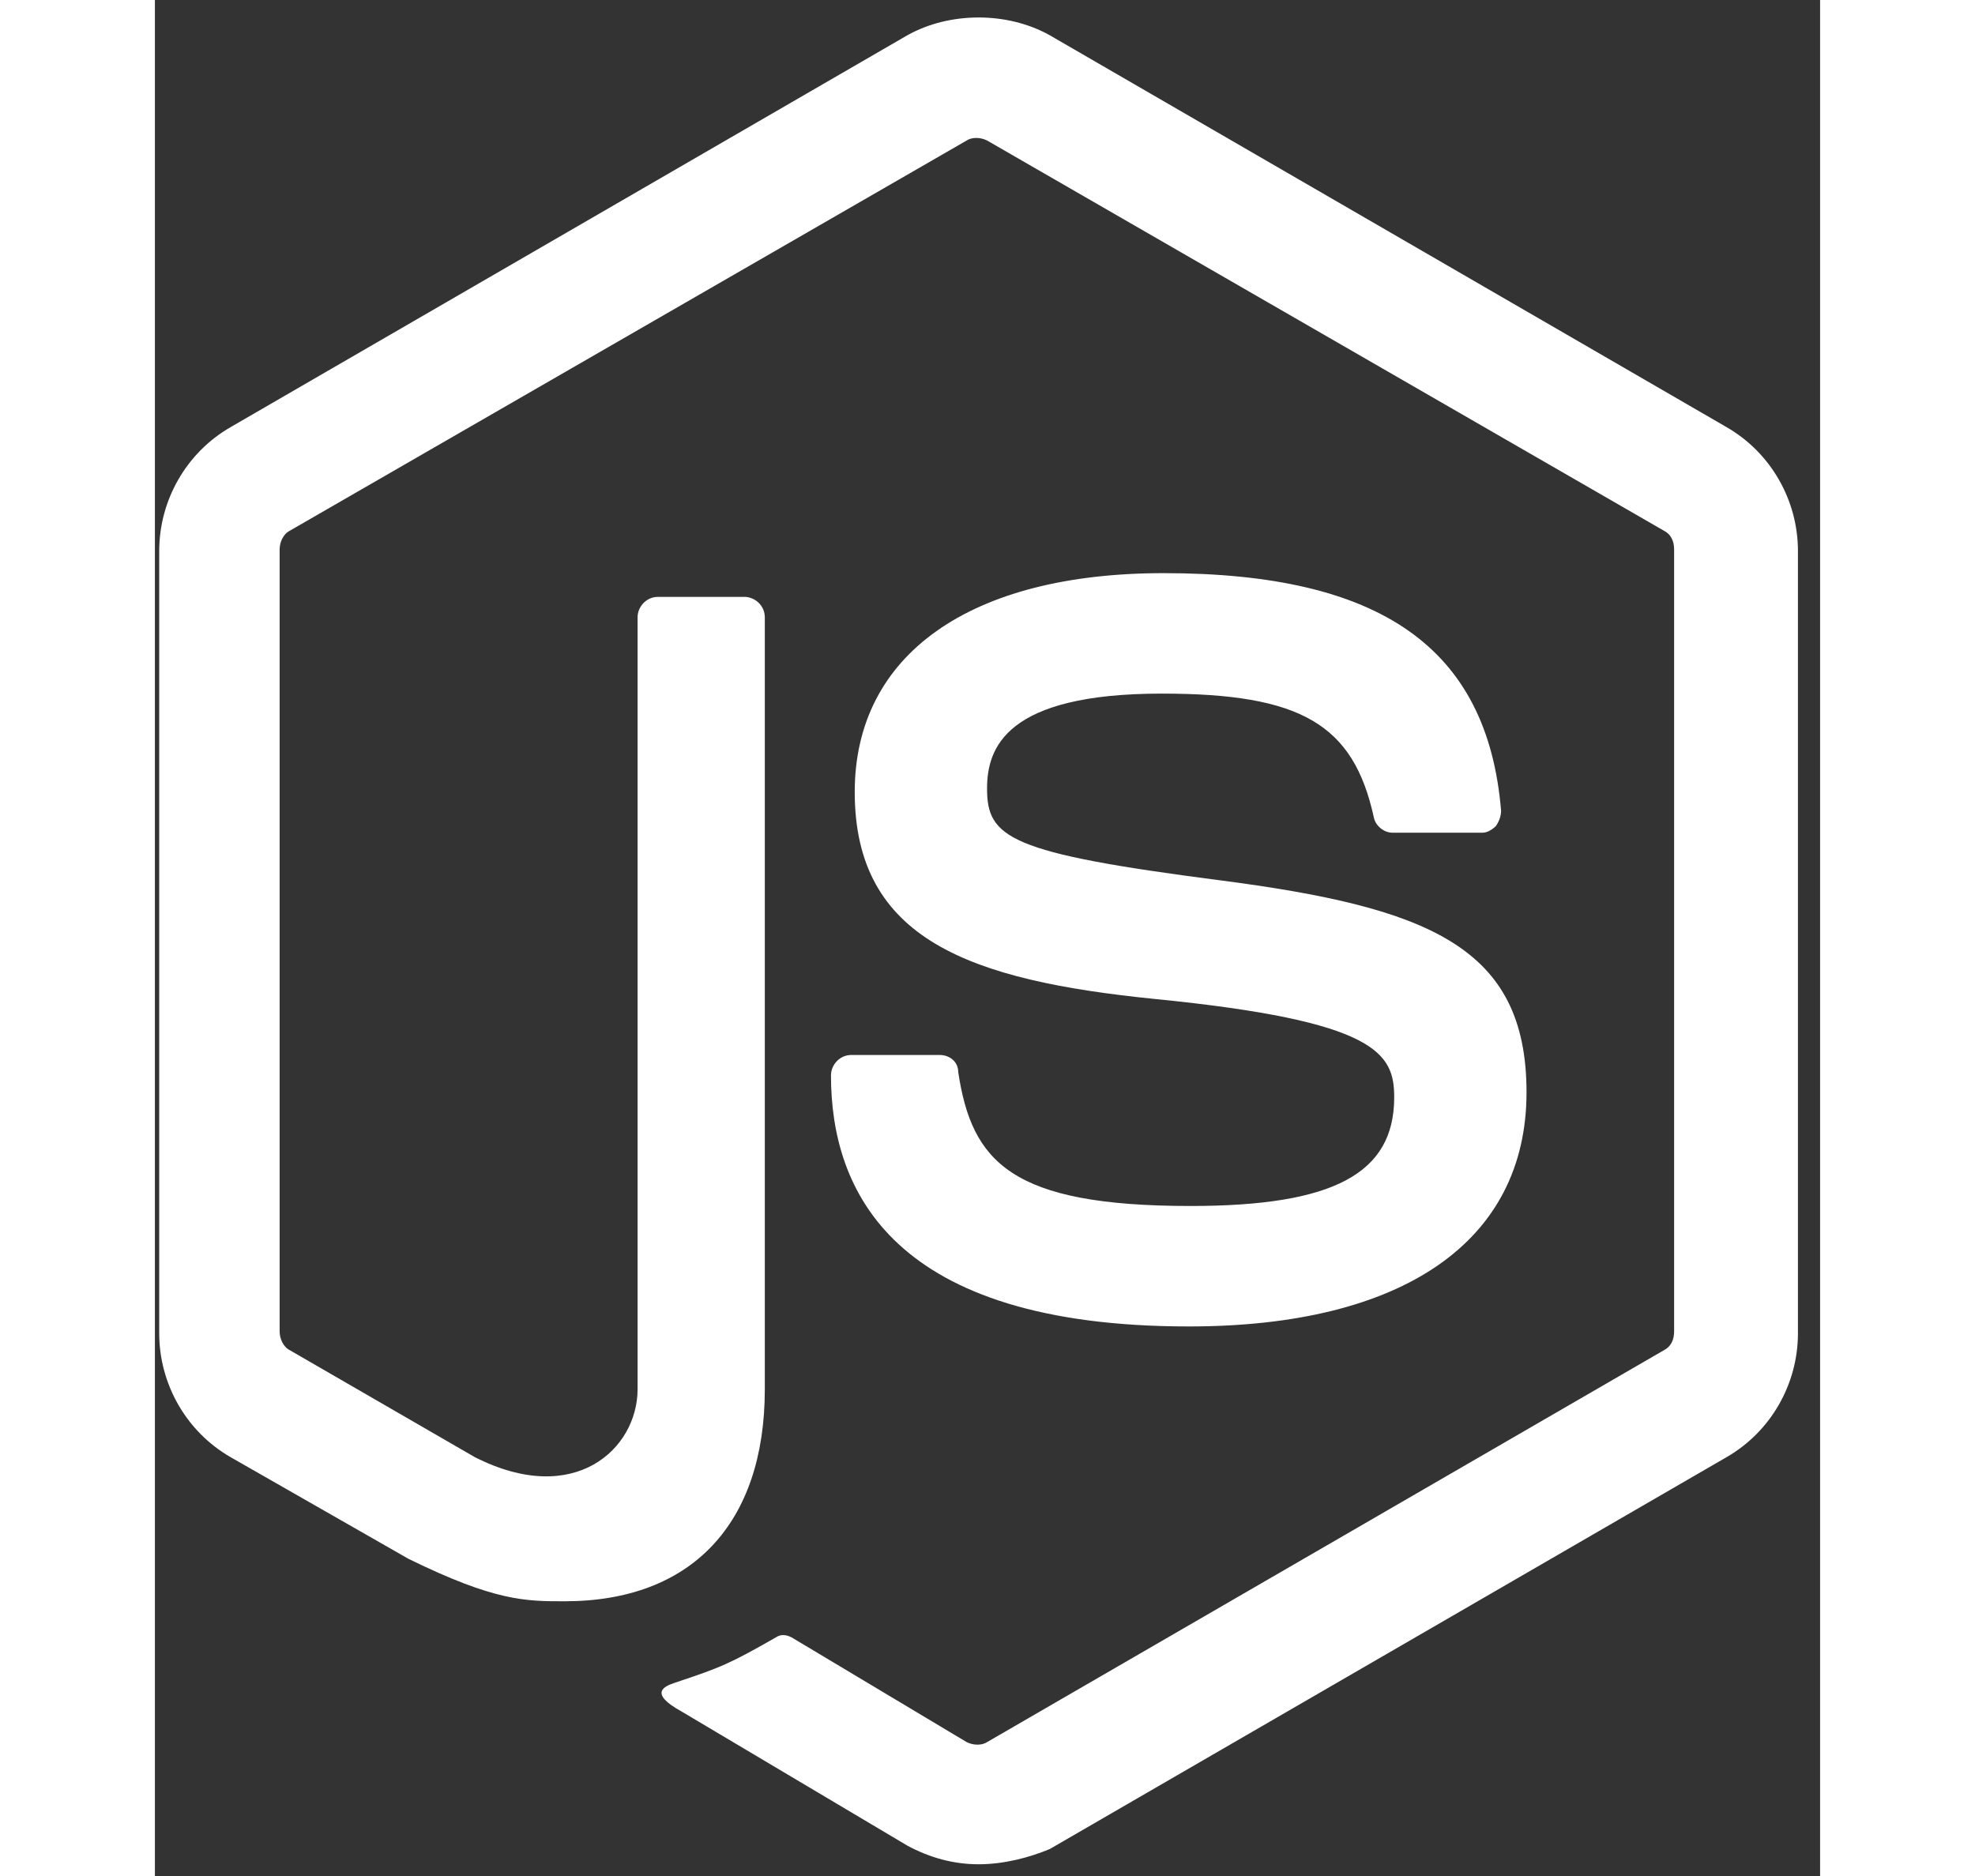 <svg width="40" height="38" viewBox="0 0 71 80" fill="none" xmlns="http://www.w3.org/2000/svg"><rect x="0" y="0" width="71" height="80" fill="#333333" stroke="none"/><g clipPath="url(#clip0_337_7892)"><path d="M35.119 79.5C34.034 79.5 33.022 79.211 32.081 78.704L22.461 72.988C21.014 72.192 21.738 71.903 22.172 71.758C24.125 71.107 24.486 70.963 26.512 69.805C26.729 69.66 27.018 69.733 27.235 69.877L34.613 74.291C34.902 74.435 35.264 74.435 35.481 74.291L64.342 57.578C64.631 57.433 64.776 57.143 64.776 56.782V23.428C64.776 23.066 64.631 22.776 64.342 22.632L35.481 5.991C35.192 5.846 34.83 5.846 34.613 5.991L5.752 22.632C5.463 22.776 5.318 23.138 5.318 23.428V56.782C5.318 57.071 5.463 57.433 5.752 57.578L13.636 62.136C17.904 64.306 20.58 61.774 20.58 59.242V26.322C20.58 25.888 20.942 25.453 21.448 25.453H25.137C25.571 25.453 26.005 25.815 26.005 26.322V59.242C26.005 64.957 22.895 68.285 17.47 68.285C15.806 68.285 14.505 68.285 10.816 66.477L3.221 62.136C1.34 61.05 0.183 59.025 0.183 56.854V23.5C0.183 21.329 1.34 19.304 3.221 18.218L32.081 1.505C33.89 0.492 36.349 0.492 38.157 1.505L67.018 18.218C68.899 19.304 70.056 21.329 70.056 23.5V56.854C70.056 59.025 68.899 61.05 67.018 62.136L38.157 78.849C37.289 79.211 36.204 79.5 35.119 79.5Z" fill="white"/><path d="M44.088 56.565C31.43 56.565 28.826 50.776 28.826 45.857C28.826 45.422 29.188 44.988 29.694 44.988H33.456C33.889 44.988 34.251 45.278 34.251 45.712C34.83 49.547 36.493 51.428 44.161 51.428C50.237 51.428 52.841 50.053 52.841 46.797C52.841 44.916 52.117 43.541 42.642 42.601C34.758 41.805 29.839 40.069 29.839 33.774C29.839 27.913 34.758 24.441 43.003 24.441C52.262 24.441 56.819 27.624 57.398 34.57C57.398 34.787 57.325 35.004 57.181 35.221C57.036 35.366 56.819 35.51 56.602 35.51H52.768C52.407 35.51 52.045 35.221 51.973 34.859C51.105 30.88 48.862 29.578 42.931 29.578C36.276 29.578 35.481 31.893 35.481 33.629C35.481 35.727 36.421 36.379 45.39 37.536C54.287 38.694 58.483 40.358 58.483 46.58C58.483 52.947 53.202 56.565 44.088 56.565Z" fill="white"/></g><defs><clipPath id="clip0_337_7892"><rect width="71" height="79" fill="white" transform="translate(0 0.5)"/></clipPath></defs></svg>
